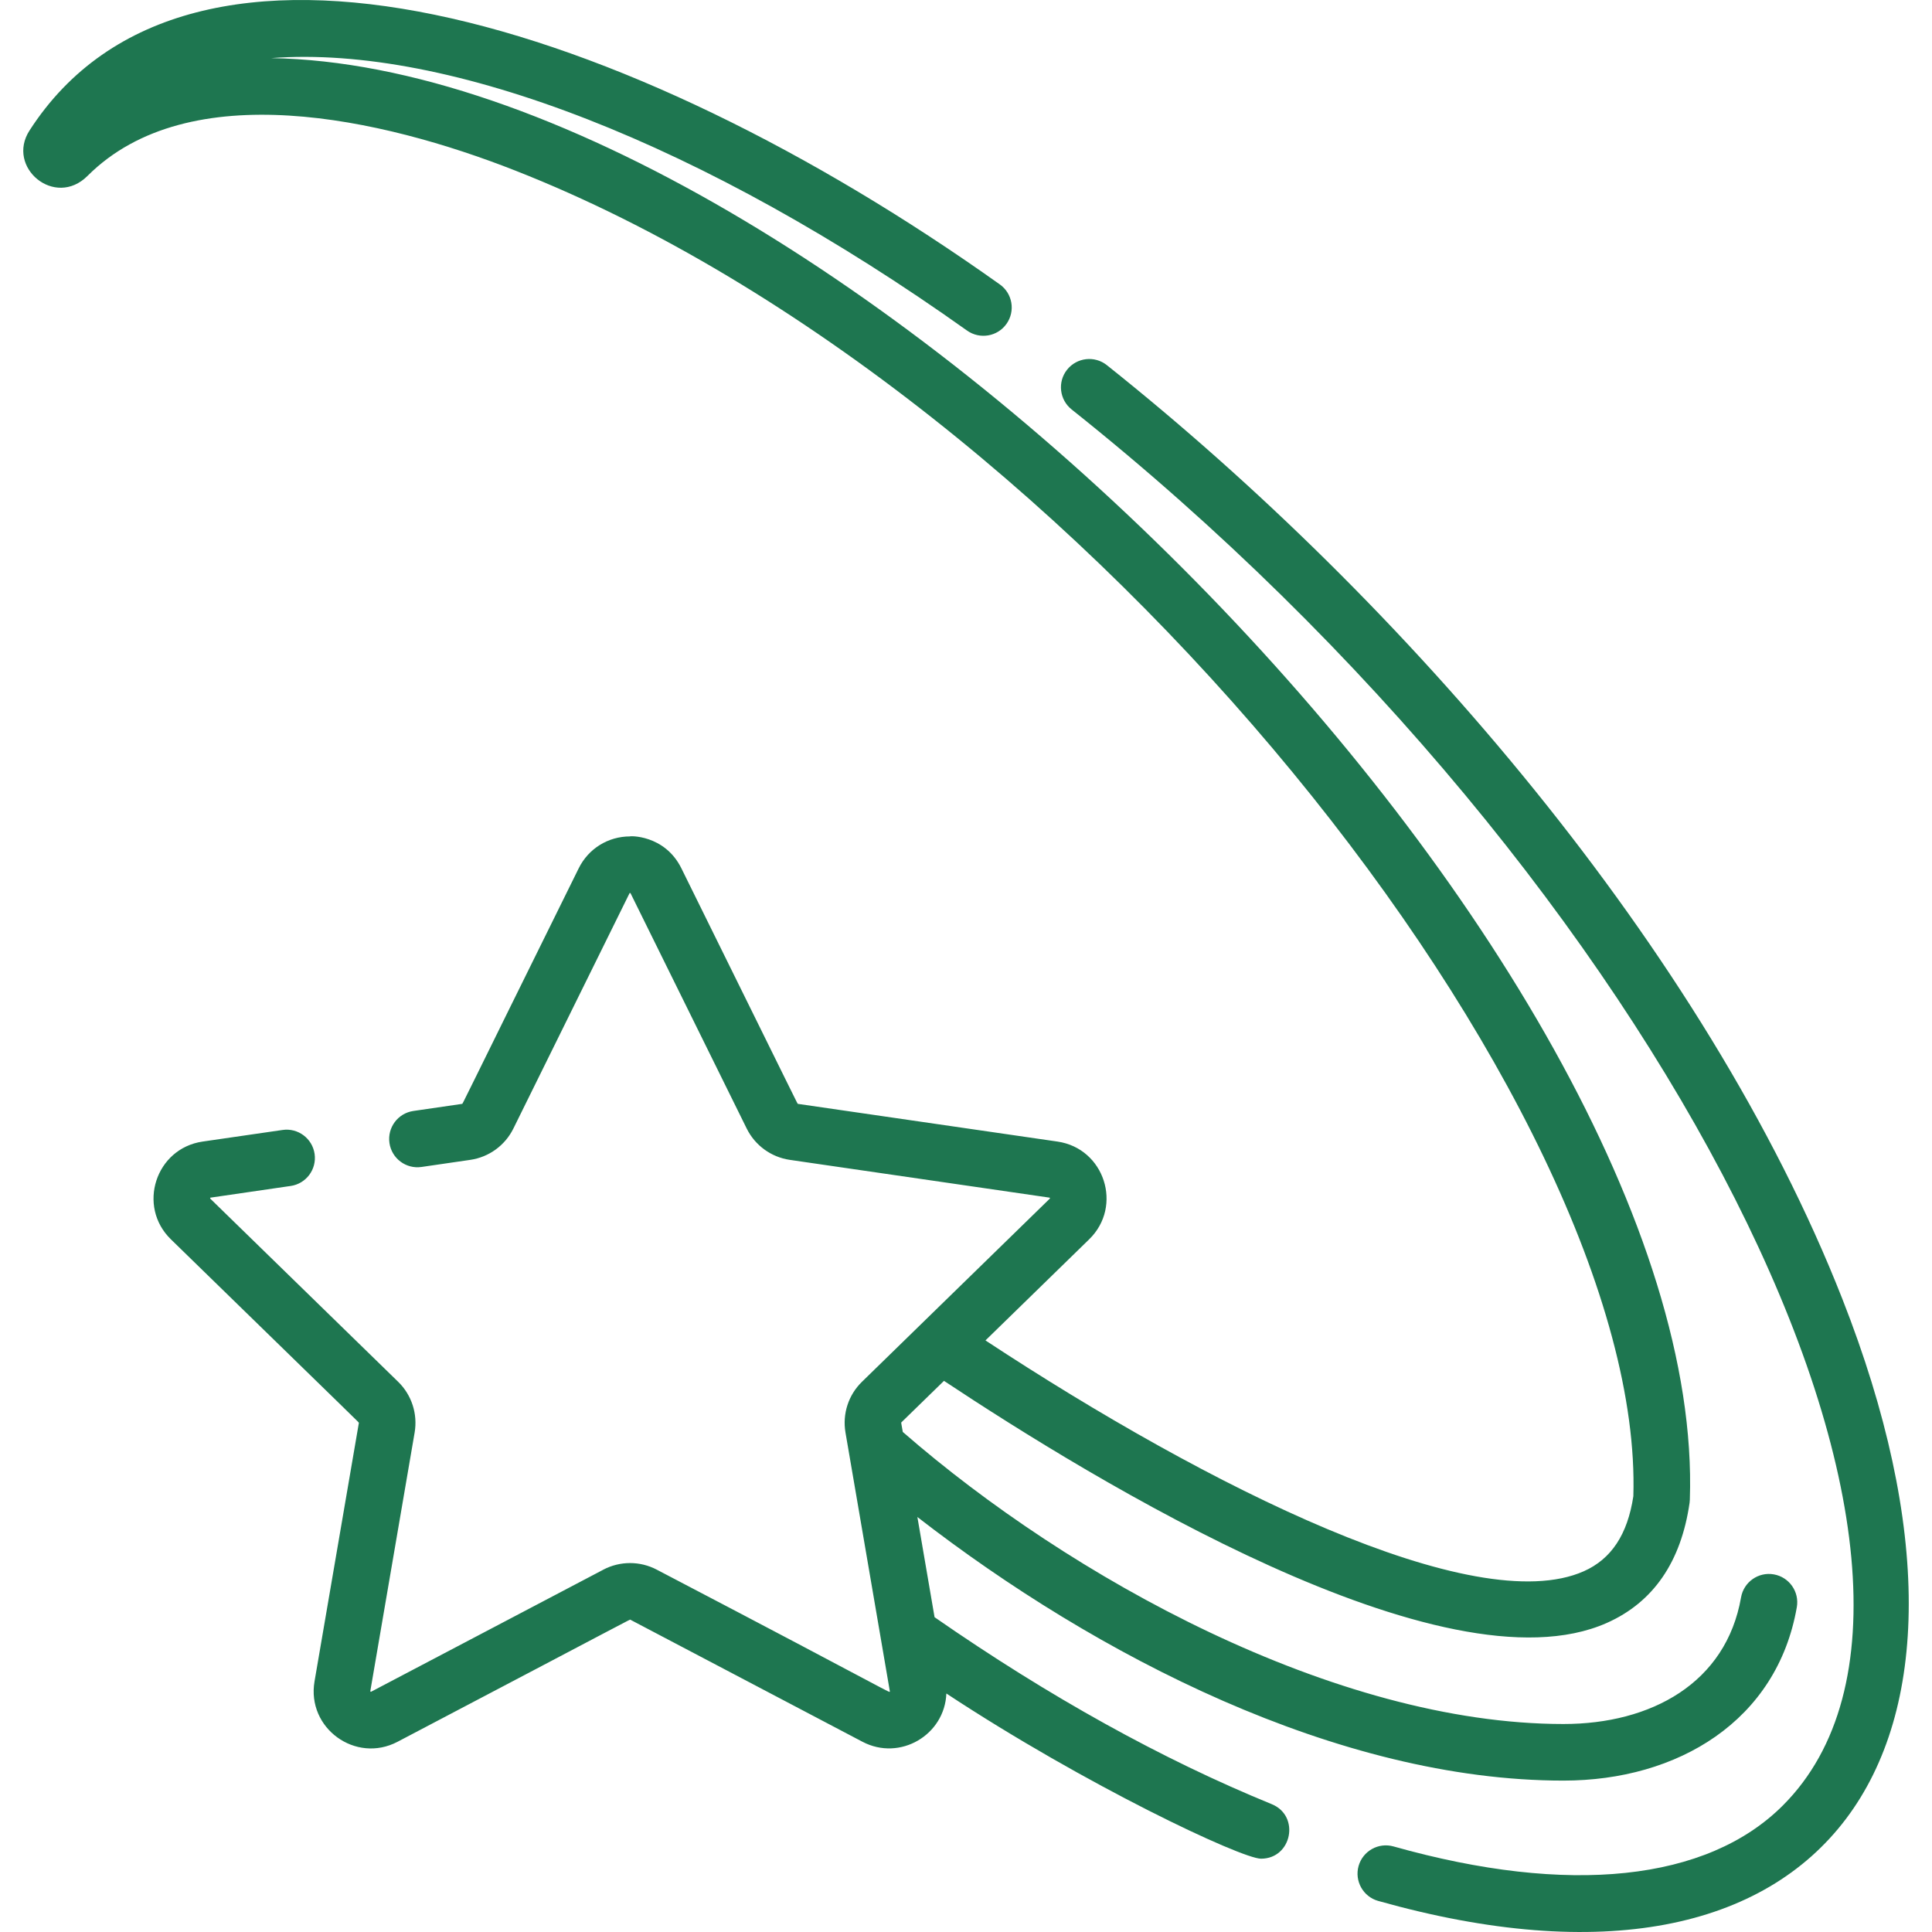 <svg width="55" height="55" viewBox="0 0 55 55" fill="none" xmlns="http://www.w3.org/2000/svg">
<g clip-path="url(#clip0_101_1595)">
<path d="M17.15 44.698C17.148 44.699 17.148 44.699 17.15 44.698V44.698Z" fill="#1e7650"/>
<path d="M50.496 44.819C50.058 44.742 49.641 45.036 49.564 45.474C49.138 47.916 47.003 49.079 44.508 49.079C38.004 49.079 30.44 44.898 25.7 40.764C25.658 40.5 25.648 40.503 25.662 40.49L26.873 39.31C31.099 42.112 41.105 48.261 45.742 46.202C47.065 45.615 47.858 44.463 48.099 42.78C48.103 42.751 48.105 42.722 48.106 42.693C48.631 27.413 23.507 1.916 7.719 1.654C12.78 1.267 20.059 4.096 27.529 9.41C27.892 9.668 28.395 9.583 28.652 9.221C28.91 8.858 28.826 8.355 28.463 8.097C17.829 0.532 5.396 -3.351 0.841 3.714C0.164 4.762 1.562 5.937 2.492 5.007C5.374 2.125 10.872 3.363 14.674 4.858C30.899 11.236 46.835 31.574 46.498 42.594C46.333 43.683 45.871 44.382 45.088 44.73C41.976 46.111 34.404 42.337 28.054 38.159L31.007 35.28C31.975 34.337 31.441 32.692 30.104 32.498L22.716 31.425C22.697 31.422 22.857 31.721 19.398 24.72C18.917 23.745 17.894 23.799 17.936 23.811C17.311 23.811 16.75 24.16 16.474 24.72C13.026 31.698 13.176 31.422 13.155 31.425L11.768 31.627C11.328 31.691 11.023 32.099 11.087 32.54C11.151 32.98 11.559 33.285 12 33.221L13.387 33.019C13.918 32.942 14.377 32.609 14.615 32.127C14.618 32.12 14.62 32.116 14.623 32.111C14.62 32.117 14.617 32.123 14.616 32.125C14.632 32.091 14.976 31.395 17.923 25.425C17.928 25.422 17.943 25.422 17.948 25.424L21.257 32.127C21.495 32.608 21.954 32.942 22.485 33.019C22.762 33.059 20.832 32.779 29.882 34.095C29.887 34.099 29.891 34.113 29.89 34.118L24.538 39.337C24.153 39.711 23.978 40.251 24.069 40.78C24.116 41.056 23.787 39.133 25.332 48.147C25.309 48.2 25.71 48.352 18.695 44.684C18.22 44.435 17.653 44.435 17.177 44.684C17.162 44.693 17.154 44.697 17.151 44.698C17.155 44.696 17.167 44.69 17.173 44.687C17.115 44.717 16.346 45.121 10.561 48.162C10.555 48.161 10.543 48.153 10.541 48.148L11.804 40.78C11.894 40.251 11.719 39.711 11.335 39.337L5.982 34.119C5.981 34.113 5.986 34.099 5.989 34.095C9.453 33.59 7.819 33.828 8.275 33.762C8.715 33.698 9.02 33.289 8.956 32.849C8.892 32.409 8.483 32.103 8.043 32.168L5.768 32.498C4.431 32.693 3.897 34.337 4.864 35.28C10.446 40.725 10.219 40.488 10.216 40.508L8.954 47.865C8.725 49.197 10.124 50.213 11.319 49.584C18.21 45.965 17.927 46.1 17.945 46.11L24.552 49.584C25.622 50.146 26.895 49.39 26.941 48.21C30.898 50.82 35.341 52.913 35.899 52.913C36.779 52.913 37.018 51.694 36.204 51.361C33.091 50.09 29.863 48.3 26.605 46.038L26.116 43.186C31.207 47.135 38.094 50.69 44.508 50.69C47.766 50.69 50.588 48.988 51.152 45.752C51.228 45.313 50.935 44.896 50.496 44.819ZM14.623 32.109C14.624 32.107 14.625 32.106 14.626 32.104C14.625 32.106 14.624 32.107 14.623 32.109Z" fill="#1e7650"/>
<path d="M14.616 32.126C14.615 32.128 14.615 32.127 14.616 32.126V32.126Z" fill="#1e7650"/>
<path d="M52.446 36.973C48.548 27.057 39.956 17.12 31.511 10.396C31.163 10.118 30.656 10.176 30.378 10.524C30.101 10.872 30.159 11.379 30.507 11.656C47.378 25.088 57.248 44.905 50.755 51.397C48.597 53.556 44.66 53.97 39.67 52.564C39.242 52.444 38.797 52.693 38.676 53.121C38.556 53.549 38.805 53.994 39.233 54.115C52.011 57.716 57.566 49.999 52.446 36.973Z" fill="#1e7650"/>
</g>
<defs>
<clipPath id="clip0_101_1595">
<rect width="55" height="55" fill="white"/>
</clipPath>
</defs>
</svg>
